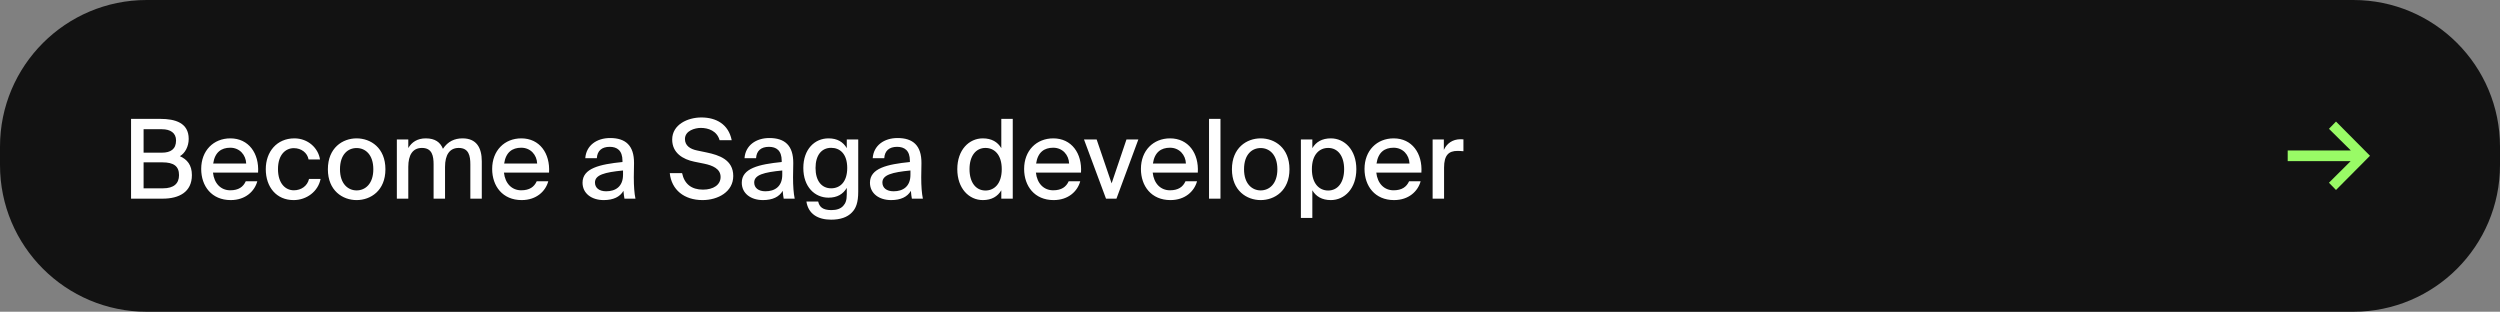 <svg width="409" height="51" viewBox="0 0 409 51" fill="none" xmlns="http://www.w3.org/2000/svg">
<rect x="0" y="0" width="409" height="51" fill="#808080" stroke="none"/>
<path d="M0 24C0 10.745 10.745 0 24 0H385C398.255 0 409 10.745 409 24V27C409 40.255 398.255 51 385 51H24C10.745 51 0 40.255 0 27V24Z" fill="#121212"/>
<path d="M21.44 32.5H26.624C29.288 32.5 31.394 31.42 31.394 28.648C31.394 26.974 30.602 26.074 29.432 25.552C30.278 25.066 30.872 23.95 30.872 22.726C30.872 20.08 28.64 19.45 26.246 19.45H21.44V32.5ZM23.492 26.56H26.57C28.442 26.56 29.288 27.208 29.288 28.648C29.288 30.034 28.424 30.808 26.678 30.808H23.492V26.56ZM23.492 21.142H26.498C27.866 21.142 28.802 21.736 28.802 22.978C28.802 24.4 27.92 24.976 26.498 24.976H23.492V21.142ZM37.668 31.132C36.138 31.132 35.04 30.034 34.842 28.234H42.222C42.42 25.084 40.674 22.636 37.686 22.636C34.932 22.636 32.916 24.634 32.916 27.64C32.916 30.448 34.626 32.734 37.74 32.734C40.188 32.734 41.664 31.258 42.096 29.656H40.206C39.792 30.574 39.036 31.132 37.668 31.132ZM37.668 24.166C39.198 24.166 40.224 25.336 40.278 26.758H34.878C35.148 24.904 36.21 24.166 37.668 24.166ZM48.161 22.636C45.299 22.636 43.481 24.814 43.481 27.676C43.481 30.61 45.227 32.734 48.035 32.734C50.177 32.734 52.049 31.312 52.445 29.278H50.555C50.285 30.43 49.277 31.132 48.071 31.132C46.721 31.132 45.479 30.052 45.479 27.658C45.479 25.3 46.721 24.238 48.071 24.238C49.295 24.238 50.285 24.994 50.483 26.092H52.355C52.067 24.202 50.375 22.636 48.161 22.636ZM55.621 27.694C55.621 25.246 56.935 24.22 58.339 24.22C59.779 24.22 61.075 25.3 61.075 27.694C61.075 30.052 59.779 31.15 58.339 31.15C56.935 31.15 55.621 30.07 55.621 27.694ZM58.339 22.636C56.053 22.636 53.641 24.184 53.641 27.694C53.641 31.186 56.053 32.734 58.339 32.734C60.643 32.734 63.055 31.186 63.055 27.694C63.055 24.184 60.643 22.636 58.339 22.636ZM66.796 27.298C66.796 25.354 67.516 24.202 69.028 24.202C70.702 24.202 70.936 25.516 70.936 26.902V32.5H72.808V27.298C72.808 25.354 73.546 24.202 75.04 24.202C76.714 24.202 76.948 25.516 76.948 26.902V32.5H78.82V26.398C78.82 24.148 77.938 22.636 75.67 22.636C74.392 22.636 73.276 23.122 72.466 24.346C72.034 23.266 71.17 22.636 69.658 22.636C68.272 22.636 67.354 23.266 66.796 24.22V22.816H64.924V32.5H66.796V27.298ZM85.27 31.132C83.74 31.132 82.642 30.034 82.444 28.234H89.824C90.022 25.084 88.276 22.636 85.288 22.636C82.534 22.636 80.518 24.634 80.518 27.64C80.518 30.448 82.228 32.734 85.342 32.734C87.79 32.734 89.266 31.258 89.698 29.656H87.808C87.394 30.574 86.638 31.132 85.27 31.132ZM85.27 24.166C86.8 24.166 87.826 25.336 87.88 26.758H82.48C82.75 24.904 83.812 24.166 85.27 24.166ZM101.927 28.594C101.927 30.52 100.703 31.294 99.173 31.294C98.021 31.294 97.337 30.736 97.337 29.854C97.337 28.612 98.921 28.18 101.927 27.892V28.594ZM98.759 32.734C100.343 32.734 101.423 32.212 101.999 31.222C102.053 31.852 102.089 32.122 102.161 32.5H103.961C103.781 31.636 103.691 30.466 103.691 29.008C103.691 28.594 103.727 26.92 103.727 26.686C103.745 23.788 102.323 22.582 99.821 22.582C97.607 22.582 95.897 23.806 95.753 25.876H97.643C97.715 24.67 98.453 24.022 99.749 24.022C100.937 24.022 101.837 24.598 101.837 26.308V26.506C98.093 26.884 95.303 27.532 95.303 29.89C95.303 31.654 96.797 32.734 98.759 32.734ZM115.19 26.776C116.576 27.064 117.89 27.604 117.89 28.954C117.89 30.232 116.72 31.024 115.01 31.024C113.156 31.024 111.968 30.124 111.59 28.324H109.574C109.862 31.06 111.932 32.734 114.938 32.734C117.458 32.734 119.96 31.384 119.96 28.792C119.96 26.146 117.674 25.372 115.586 24.94L114.038 24.616C112.904 24.382 112.058 23.824 112.058 22.744C112.058 21.376 113.696 20.926 114.65 20.926C115.892 20.926 117.296 21.412 117.728 22.942H119.708C119.186 20.314 117.152 19.216 114.74 19.216C112.526 19.216 109.97 20.368 109.97 22.834C109.97 25.03 111.734 26.074 113.588 26.452L115.19 26.776ZM127.978 28.594C127.978 30.52 126.754 31.294 125.224 31.294C124.072 31.294 123.388 30.736 123.388 29.854C123.388 28.612 124.972 28.18 127.978 27.892V28.594ZM124.81 32.734C126.394 32.734 127.474 32.212 128.05 31.222C128.104 31.852 128.14 32.122 128.212 32.5H130.012C129.832 31.636 129.742 30.466 129.742 29.008C129.742 28.594 129.778 26.92 129.778 26.686C129.796 23.788 128.374 22.582 125.872 22.582C123.658 22.582 121.948 23.806 121.804 25.876H123.694C123.766 24.67 124.504 24.022 125.8 24.022C126.988 24.022 127.888 24.598 127.888 26.308V26.506C124.144 26.884 121.354 27.532 121.354 29.89C121.354 31.654 122.848 32.734 124.81 32.734ZM138.534 24.238C137.94 23.23 136.986 22.636 135.546 22.636C133.296 22.636 131.424 24.4 131.424 27.478C131.424 30.574 133.296 32.338 135.546 32.338C136.986 32.338 137.94 31.744 138.534 30.736V31.762C138.534 32.77 138.336 33.256 137.958 33.67C137.544 34.138 136.896 34.372 136.014 34.372C134.592 34.372 134.052 33.85 133.854 32.968H131.928C132.234 35.002 133.8 35.938 135.978 35.938C137.472 35.938 138.624 35.542 139.362 34.768C140.028 34.102 140.406 33.148 140.406 31.366V22.816H138.534V24.238ZM138.606 27.478C138.606 29.782 137.418 30.808 135.978 30.808C134.412 30.808 133.422 29.584 133.422 27.478C133.422 25.39 134.412 24.184 135.978 24.184C137.418 24.184 138.606 25.174 138.606 27.478ZM148.949 28.594C148.949 30.52 147.725 31.294 146.195 31.294C145.043 31.294 144.359 30.736 144.359 29.854C144.359 28.612 145.943 28.18 148.949 27.892V28.594ZM145.781 32.734C147.365 32.734 148.445 32.212 149.021 31.222C149.075 31.852 149.111 32.122 149.183 32.5H150.983C150.803 31.636 150.713 30.466 150.713 29.008C150.713 28.594 150.749 26.92 150.749 26.686C150.767 23.788 149.345 22.582 146.843 22.582C144.629 22.582 142.919 23.806 142.775 25.876H144.665C144.737 24.67 145.475 24.022 146.771 24.022C147.959 24.022 148.859 24.598 148.859 26.308V26.506C145.115 26.884 142.325 27.532 142.325 29.89C142.325 31.654 143.819 32.734 145.781 32.734ZM163.814 24.238C163.22 23.23 162.23 22.636 160.79 22.636C158.54 22.636 156.614 24.508 156.614 27.676C156.614 30.844 158.54 32.734 160.79 32.734C162.23 32.734 163.22 32.14 163.814 31.132V32.5H165.686V19.45H163.814V24.238ZM163.886 27.676C163.886 30.07 162.662 31.168 161.222 31.168C159.656 31.168 158.612 29.854 158.612 27.676C158.612 25.498 159.656 24.202 161.222 24.202C162.662 24.202 163.886 25.282 163.886 27.676ZM172.299 31.132C170.769 31.132 169.671 30.034 169.473 28.234H176.853C177.051 25.084 175.305 22.636 172.317 22.636C169.563 22.636 167.547 24.634 167.547 27.64C167.547 30.448 169.257 32.734 172.371 32.734C174.819 32.734 176.295 31.258 176.727 29.656H174.837C174.423 30.574 173.667 31.132 172.299 31.132ZM172.299 24.166C173.829 24.166 174.855 25.336 174.909 26.758H169.509C169.779 24.904 170.841 24.166 172.299 24.166ZM179.412 22.816H177.342L180.942 32.5H182.652L186.234 22.816H184.29L181.86 29.998L179.412 22.816ZM191.407 31.132C189.877 31.132 188.779 30.034 188.581 28.234H195.961C196.159 25.084 194.413 22.636 191.425 22.636C188.671 22.636 186.655 24.634 186.655 27.64C186.655 30.448 188.365 32.734 191.479 32.734C193.927 32.734 195.403 31.258 195.835 29.656H193.945C193.531 30.574 192.775 31.132 191.407 31.132ZM191.407 24.166C192.937 24.166 193.963 25.336 194.017 26.758H188.617C188.887 24.904 189.949 24.166 191.407 24.166ZM199.669 19.45H197.797V32.5H199.669V19.45ZM203.524 27.694C203.524 25.246 204.838 24.22 206.242 24.22C207.682 24.22 208.978 25.3 208.978 27.694C208.978 30.052 207.682 31.15 206.242 31.15C204.838 31.15 203.524 30.07 203.524 27.694ZM206.242 22.636C203.956 22.636 201.544 24.184 201.544 27.694C201.544 31.186 203.956 32.734 206.242 32.734C208.546 32.734 210.958 31.186 210.958 27.694C210.958 24.184 208.546 22.636 206.242 22.636ZM212.826 22.816V35.65H214.698V31.132C215.292 32.14 216.282 32.734 217.722 32.734C219.972 32.734 221.898 30.844 221.898 27.676C221.898 24.508 219.972 22.636 217.722 22.636C216.282 22.636 215.292 23.23 214.698 24.238V22.816H212.826ZM214.626 27.676C214.626 25.282 215.85 24.202 217.29 24.202C218.856 24.202 219.9 25.498 219.9 27.676C219.9 29.854 218.856 31.168 217.29 31.168C215.85 31.168 214.626 30.07 214.626 27.676ZM227.987 31.132C226.457 31.132 225.359 30.034 225.161 28.234H232.541C232.739 25.084 230.993 22.636 228.005 22.636C225.251 22.636 223.235 24.634 223.235 27.64C223.235 30.448 224.945 32.734 228.059 32.734C230.507 32.734 231.983 31.258 232.415 29.656H230.525C230.111 30.574 229.355 31.132 227.987 31.132ZM227.987 24.166C229.517 24.166 230.543 25.336 230.597 26.758H225.197C225.467 24.904 226.529 24.166 227.987 24.166ZM239.417 22.798C239.255 22.78 239.057 22.78 238.895 22.78C237.671 22.798 236.717 23.428 236.213 24.526V22.816H234.377V32.5H236.249V27.424C236.249 25.39 237.005 24.688 238.445 24.688C238.751 24.688 239.075 24.706 239.417 24.742V22.798Z" fill="white"/>
<path d="M387.731 25.484L382.169 19.886L381.017 21.074L384.599 24.62H374.267V26.366H384.563L381.017 29.894L382.169 31.082L387.731 25.484Z" fill="#99FB66"/>
</svg>
